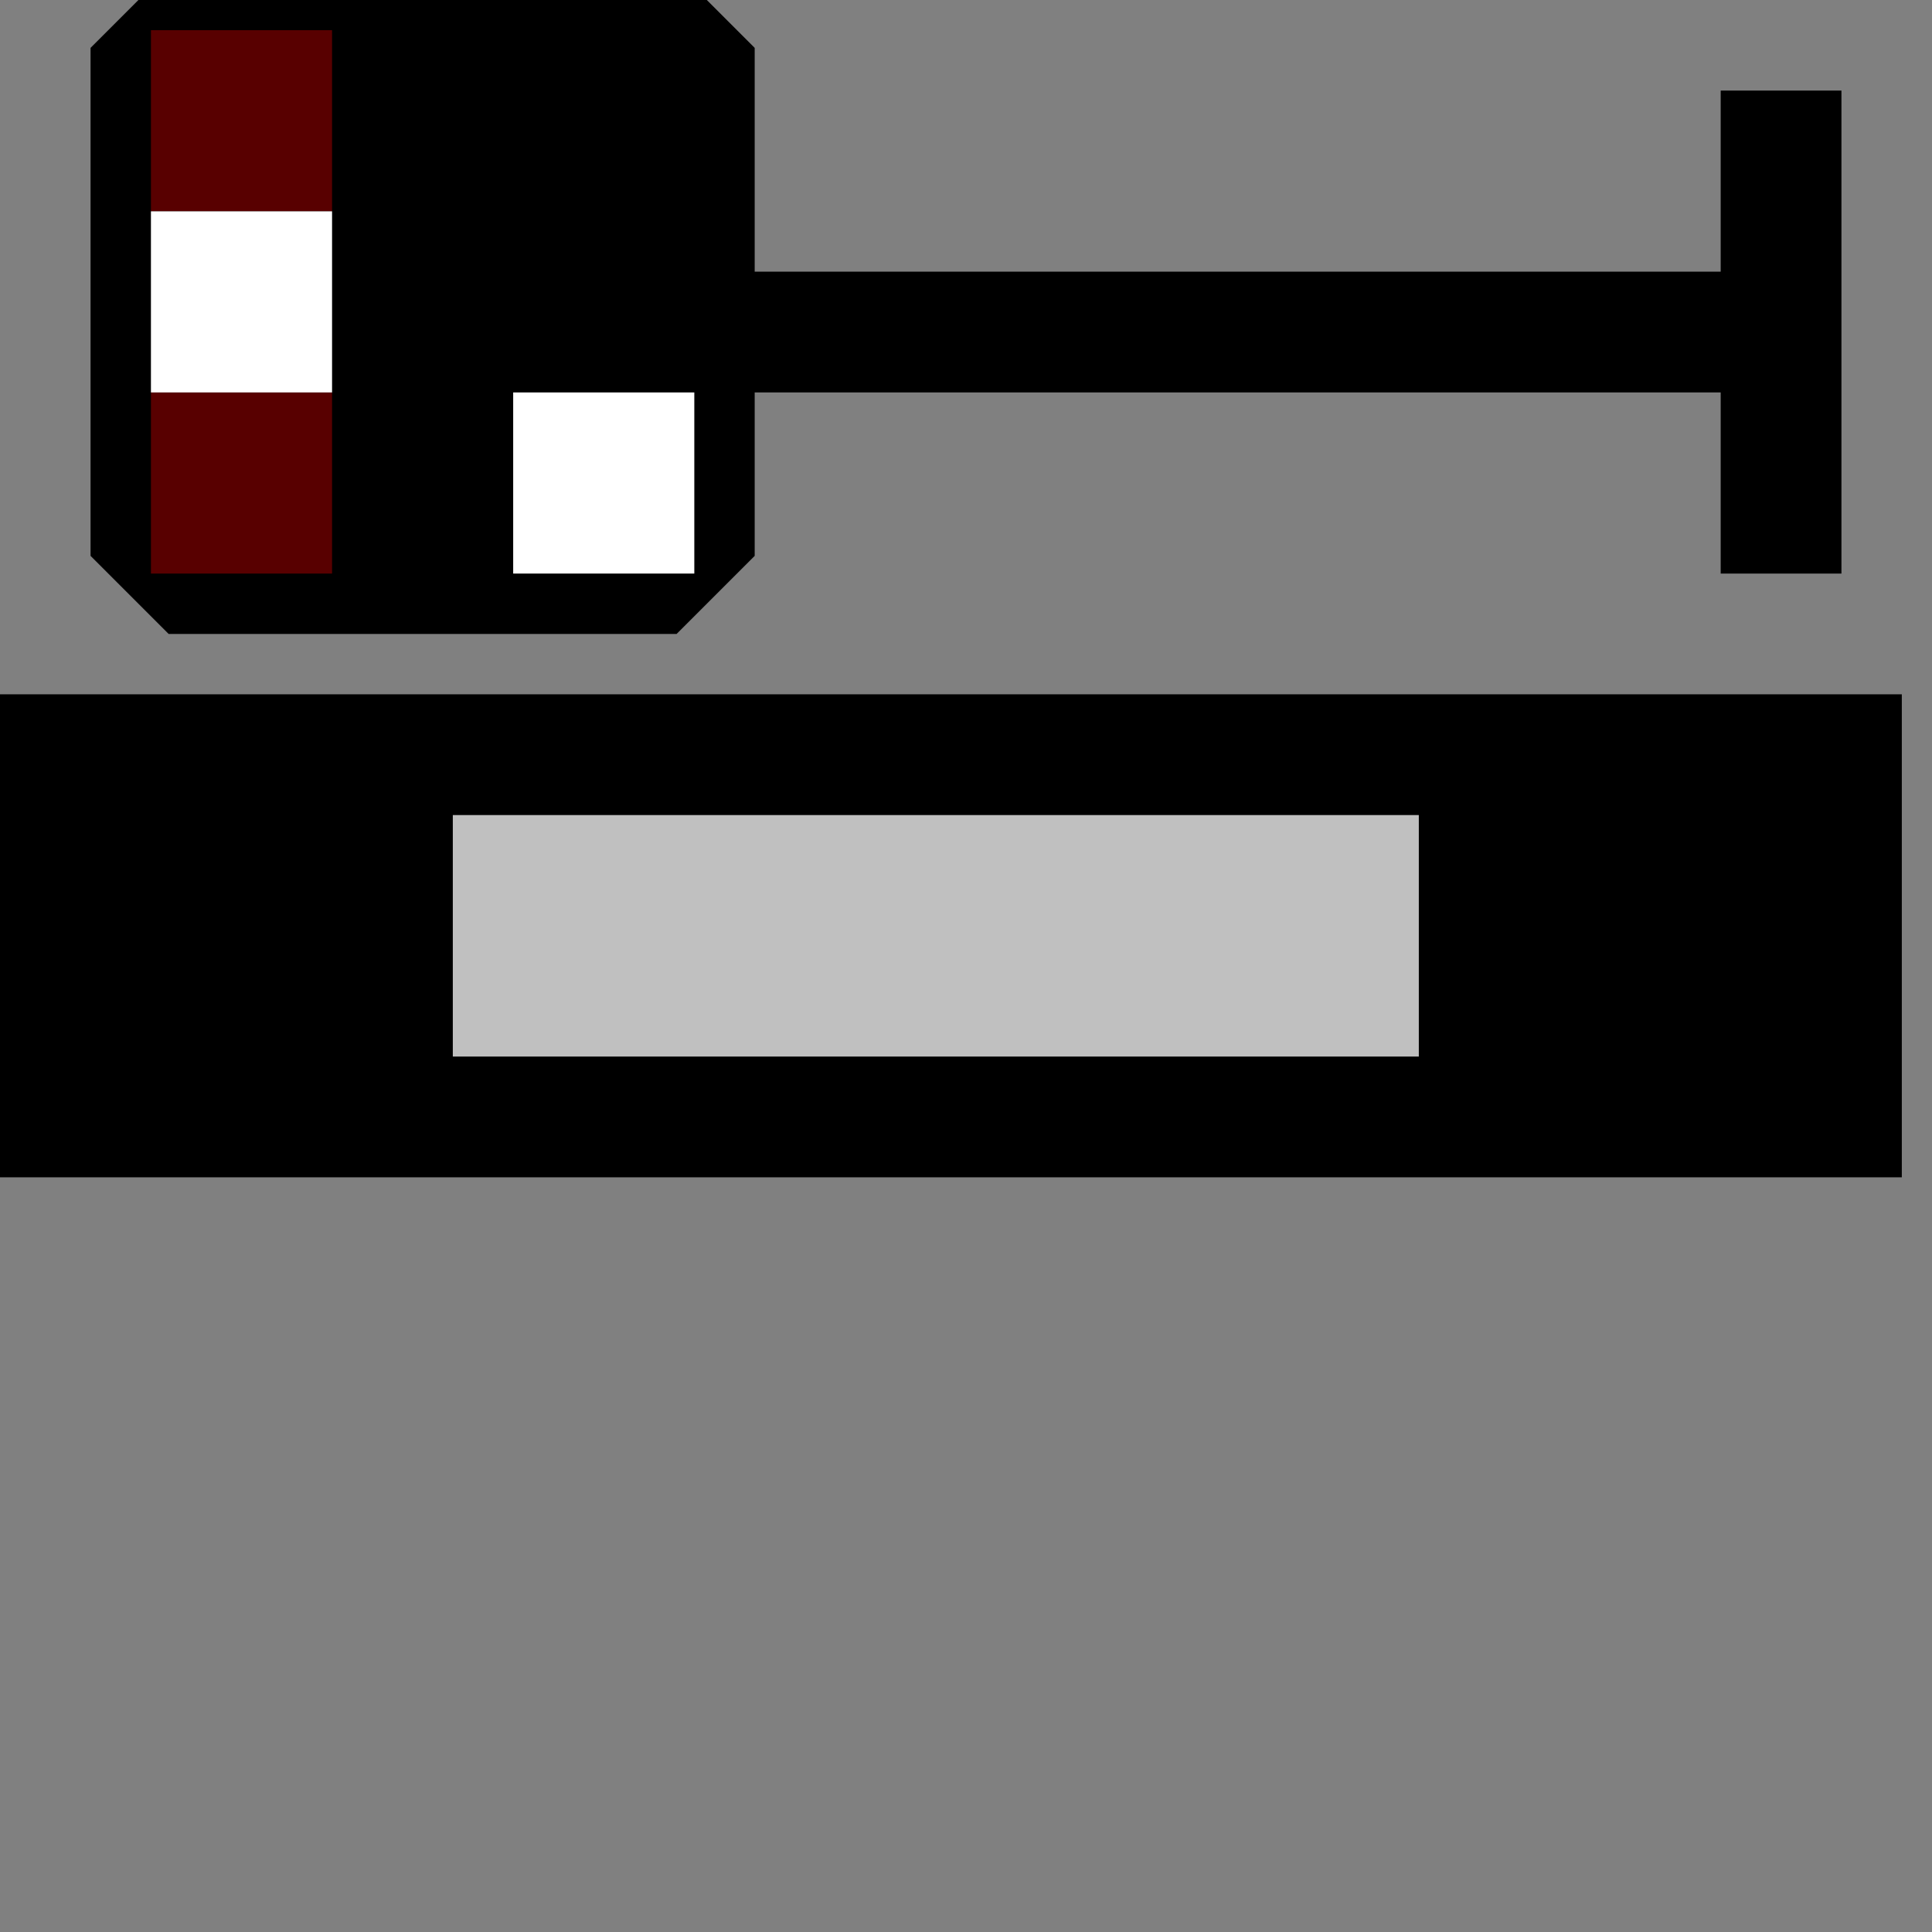 <svg width="32" height="32">
  <rect width="100%" height="100%" fill="#808080" stroke="none"/>
  <g>
      <!-- Track -->
      <path d="M 0,12 L 31,12 L 31,19 L 0,19 z " fill="rgb(0,0,0)" stroke="rgb(0,0,0)" />
      <!-- Illumination grau -->
      <path d="M 8,14 L 23,14 L 23,17 L 8,17 z " fill="rgb(192,192,192)" stroke="rgb(192,192,192)" />
      <!-- signal -->
      <path d="M 3,0 L 11,0 L 12,1 L 12,5 L 29,5 L 29,2 L 30,2 L 30,9 L 29,9 L 29,6 L 12,6 L 12,9 L 11,10 L 3,10 L 2,9 L 2,1 z" fill="rgb(0,0,0)" stroke="rgb(0,0,0)" />
      <!-- Red1 -->
      <path d="M 3,7 L 5,7 L 5,9 L 3,9 z" fill="rgb(88,0,0)" stroke="rgb(88,0,0)" />
	  <!-- Red2 -->
      <path d="M 3,1 L 5,1 L 5,3 L 3,3 z" fill="rgb(88,0,0)" stroke="rgb(88,0,0)" />
      <!-- White1 -->
      <path d="M 3,6 L 3,4 L 5,4 L 5,6 z" fill="rgb(255,255,255)" stroke="rgb(255,255,255)" />
	  <!-- White2 -->
      <path d="M 9,7 L 11,7 L 11,9 L 9,9 z" fill="rgb(255,255,255)" stroke="rgb(255,255,255)" />
  </g>
</svg>
